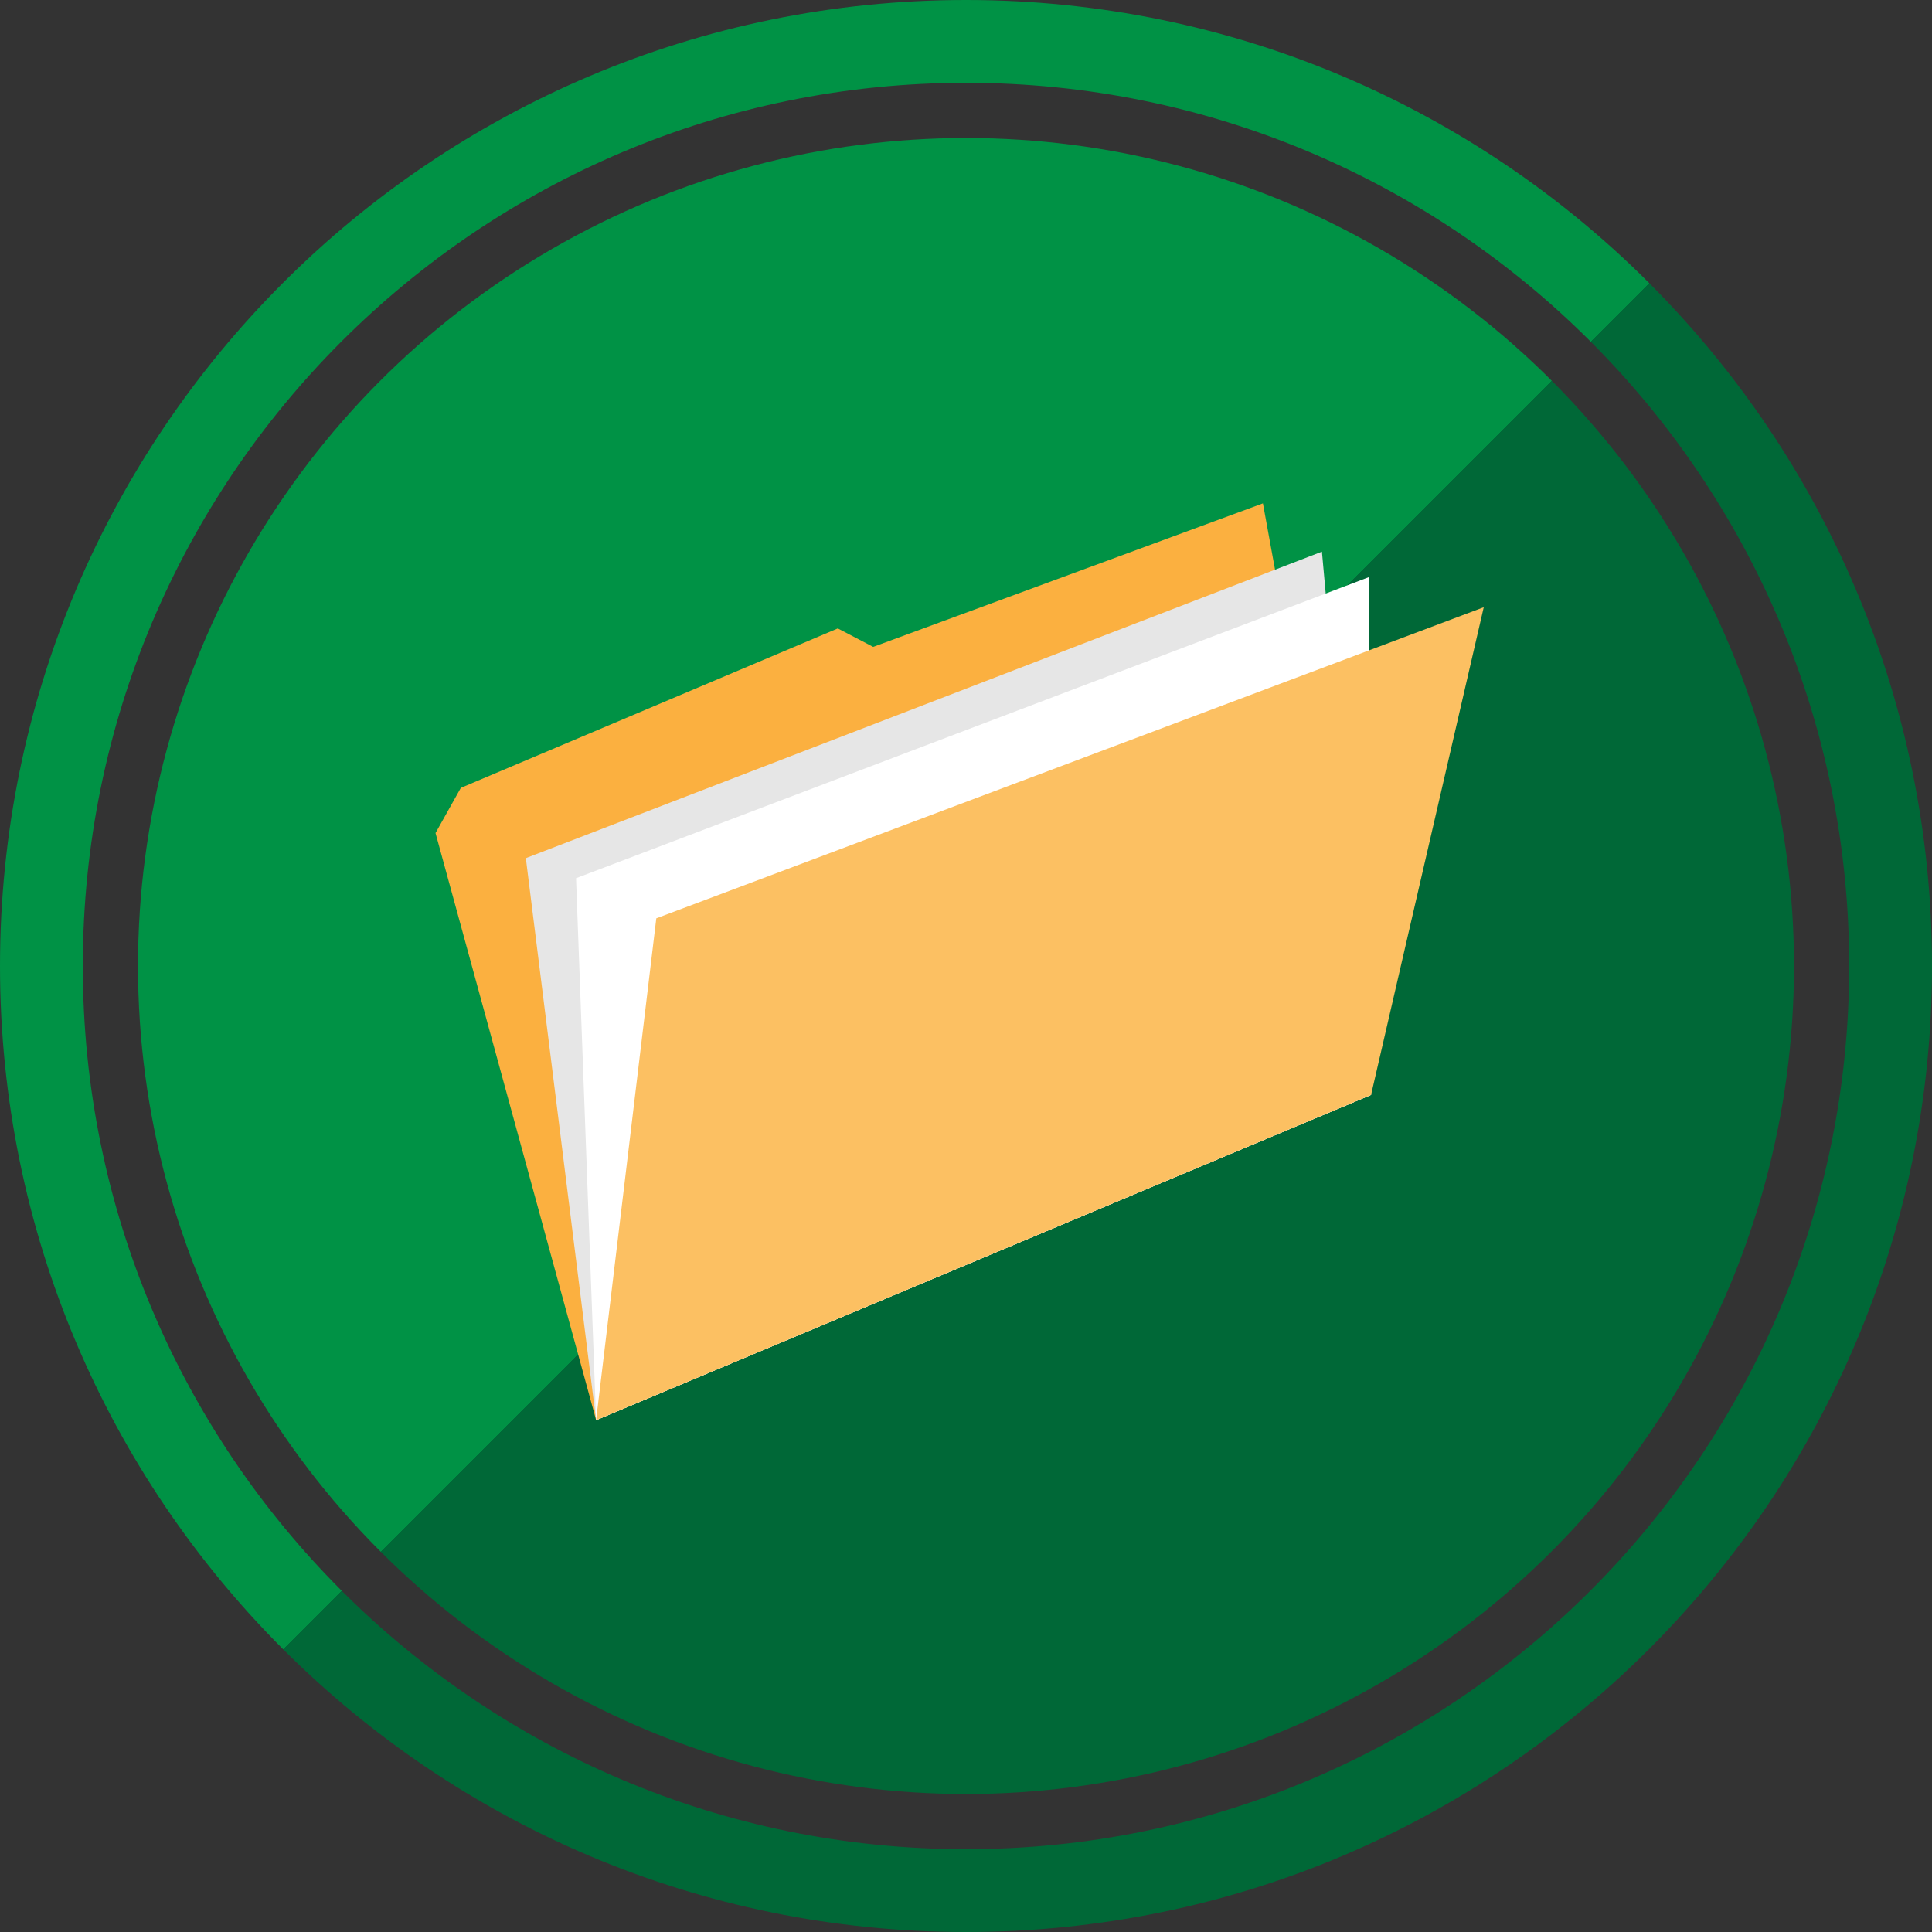 <?xml version="1.0" encoding="utf-8"?>
<!-- Generator: Adobe Illustrator 15.0.0, SVG Export Plug-In . SVG Version: 6.00 Build 0)  -->
<!DOCTYPE svg PUBLIC "-//W3C//DTD SVG 1.1//EN" "http://www.w3.org/Graphics/SVG/1.1/DTD/svg11.dtd">
<svg version="1.1" id="Layer_1" xmlns="http://www.w3.org/2000/svg" xmlns:xlink="http://www.w3.org/1999/xlink" x="0px" y="0px"
	 width="70px" height="70px" viewBox="0 0 70 70" enable-background="new 0 0 70 70" xml:space="preserve">
<rect x="0" y="0" width="70" height="70" fill="#333333" stroke="none"/>
<g>
	
		<linearGradient id="SVGID_1_" gradientUnits="userSpaceOnUse" x1="359.707" y1="794.107" x2="402.133" y2="836.534" gradientTransform="matrix(1 0 0 1 -345.92 -780.32)">
		<stop  offset="0.5" style="stop-color:#009245"/>
		<stop  offset="0.5" style="stop-color:#006837"/>
	</linearGradient>
	<circle fill="url(#SVGID_1_)" cx="35" cy="35" r="30"/>
</g>
<linearGradient id="SVGID_2_" gradientUnits="userSpaceOnUse" x1="10.252" y1="10.252" x2="59.749" y2="59.749">
	<stop  offset="0.5" style="stop-color:#009245"/>
	<stop  offset="0.5" style="stop-color:#006837"/>
</linearGradient>
<path fill="url(#SVGID_2_)" d="M35,0C15.67,0,0,15.67,0,35s15.67,35,35,35s35-15.67,35-35S54.33,0,35,0z M35,67
	C17.327,67,3,52.674,3,35C3,17.327,17.327,3,35,3c17.674,0,32,14.327,32,32C67,52.674,52.674,67,35,67z"/>
<rect x="4186.821" y="1667.834" fill="#FFFFFF" stroke="#231F20" stroke-miterlimit="10" width="395.74" height="677.716"/>
<g>
	<polygon fill="#FBB040" points="16.696,28.547 30.355,22.769 31.637,23.438 45.758,18.238 49.676,39.67 21.598,51.454 
		15.78,30.183 	"/>
	<polygon fill="#E6E6E6" points="21.598,51.454 19.052,31.092 47.896,19.987 49.676,39.67 	"/>
	<polygon fill="#FFFFFF" points="21.598,51.454 20.871,31.819 49.596,20.911 49.676,39.67 	"/>
	<polygon fill="#FCC062" points="23.779,33.273 21.598,51.454 49.676,39.67 53.759,22.001 	"/>
</g>
</svg>
